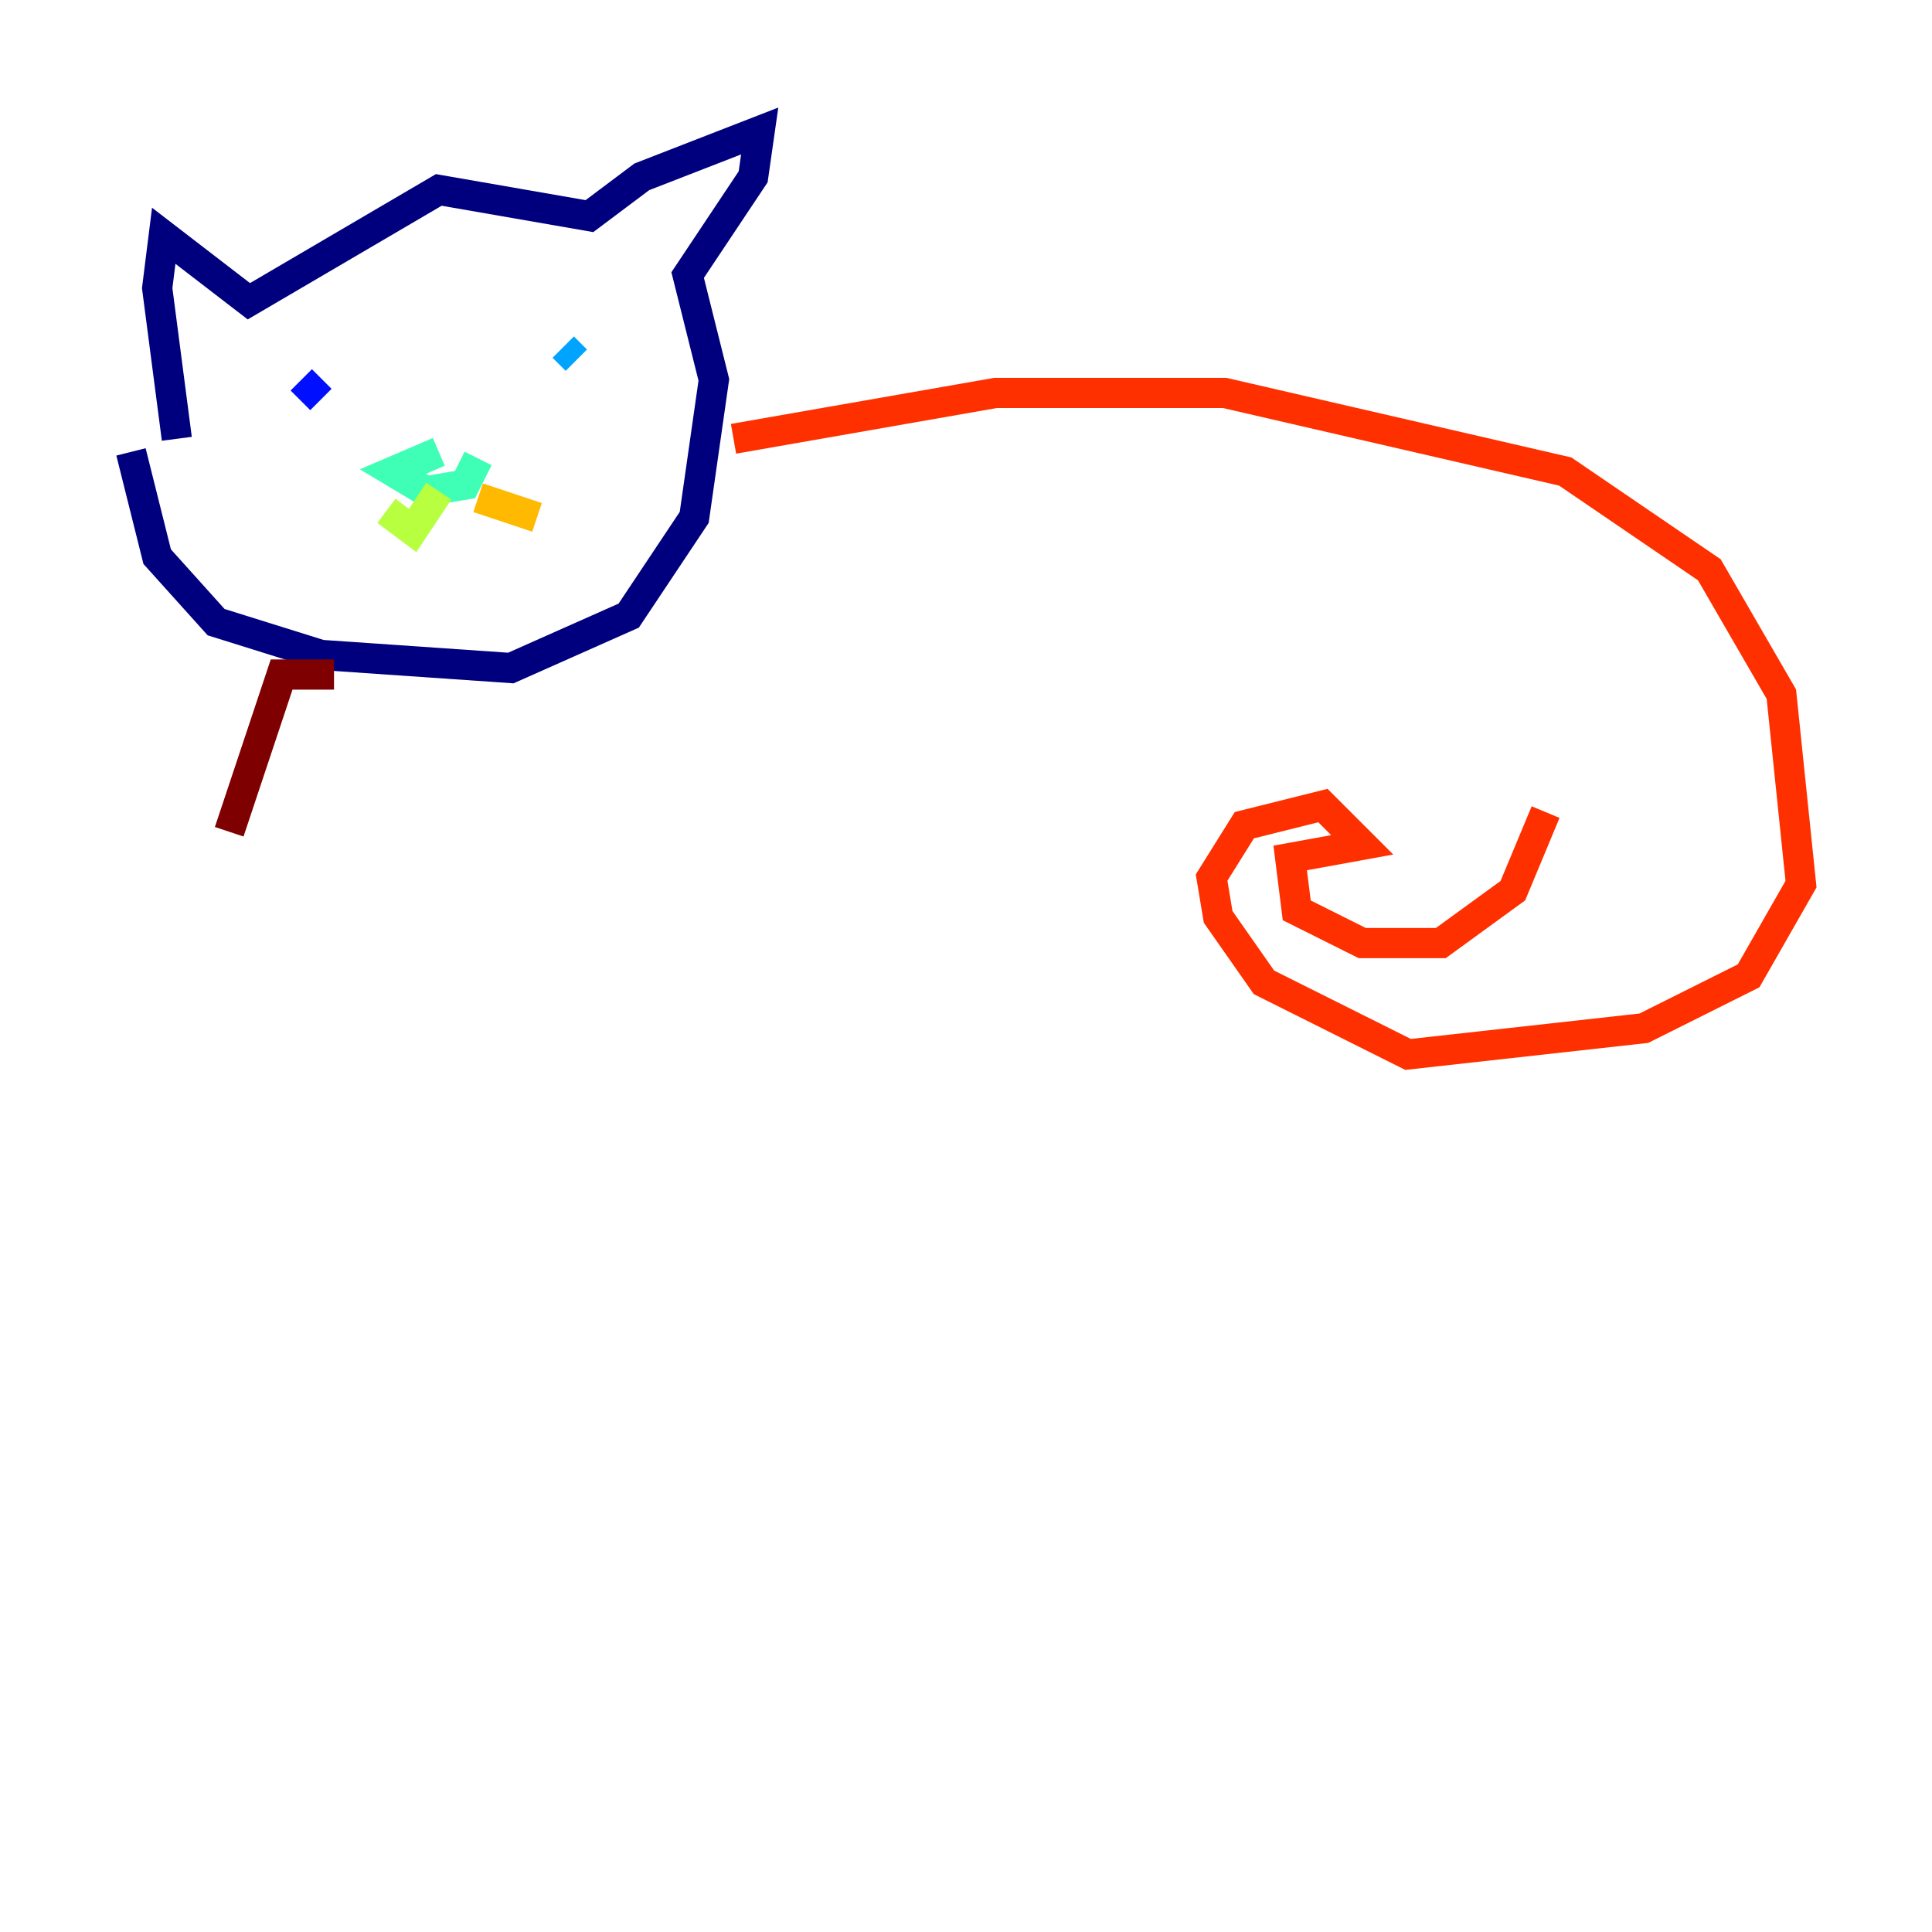 <?xml version="1.0" encoding="utf-8" ?>
<svg baseProfile="tiny" height="128" version="1.2" viewBox="0,0,128,128" width="128" xmlns="http://www.w3.org/2000/svg" xmlns:ev="http://www.w3.org/2001/xml-events" xmlns:xlink="http://www.w3.org/1999/xlink"><defs /><polyline fill="none" points="8.678,29.939 10.414,36.881 14.319,41.22 21.261,43.39 33.844,44.258 41.654,40.786 45.993,34.278 47.295,25.166 45.559,18.224 49.898,11.715 50.332,8.678 42.522,11.715 39.051,14.319 29.071,12.583 16.488,19.959 10.848,15.62 10.414,19.091 11.715,29.071" stroke="#00007f" stroke-width="2" /><polyline fill="none" points="19.959,25.166 21.261,26.468" stroke="#0010ff" stroke-width="2" /><polyline fill="none" points="37.315,22.997 38.183,23.864" stroke="#00a4ff" stroke-width="2" /><polyline fill="none" points="29.071,29.939 26.034,31.241 28.203,32.542 30.807,32.108 31.675,30.373" stroke="#3fffb7" stroke-width="2" /><polyline fill="none" points="29.071,32.542 27.336,35.146 25.6,33.844" stroke="#b7ff3f" stroke-width="2" /><polyline fill="none" points="31.675,32.976 35.58,34.278" stroke="#ffb900" stroke-width="2" /><polyline fill="none" points="48.597,29.071 65.953,26.034 81.139,26.034 103.702,31.241 113.248,37.749 118.02,45.993 119.322,58.576 115.851,64.651 108.909,68.122 93.288,69.858 83.742,65.085 80.705,60.746 80.271,58.142 82.441,54.671 87.647,53.37 90.251,55.973 85.478,56.841 85.912,60.312 90.251,62.481 95.458,62.481 100.231,59.01 102.4,53.803" stroke="#ff3000" stroke-width="2" /><polyline fill="none" points="22.129,44.691 18.658,44.691 15.186,55.105" stroke="#7f0000" stroke-width="2" /></svg>